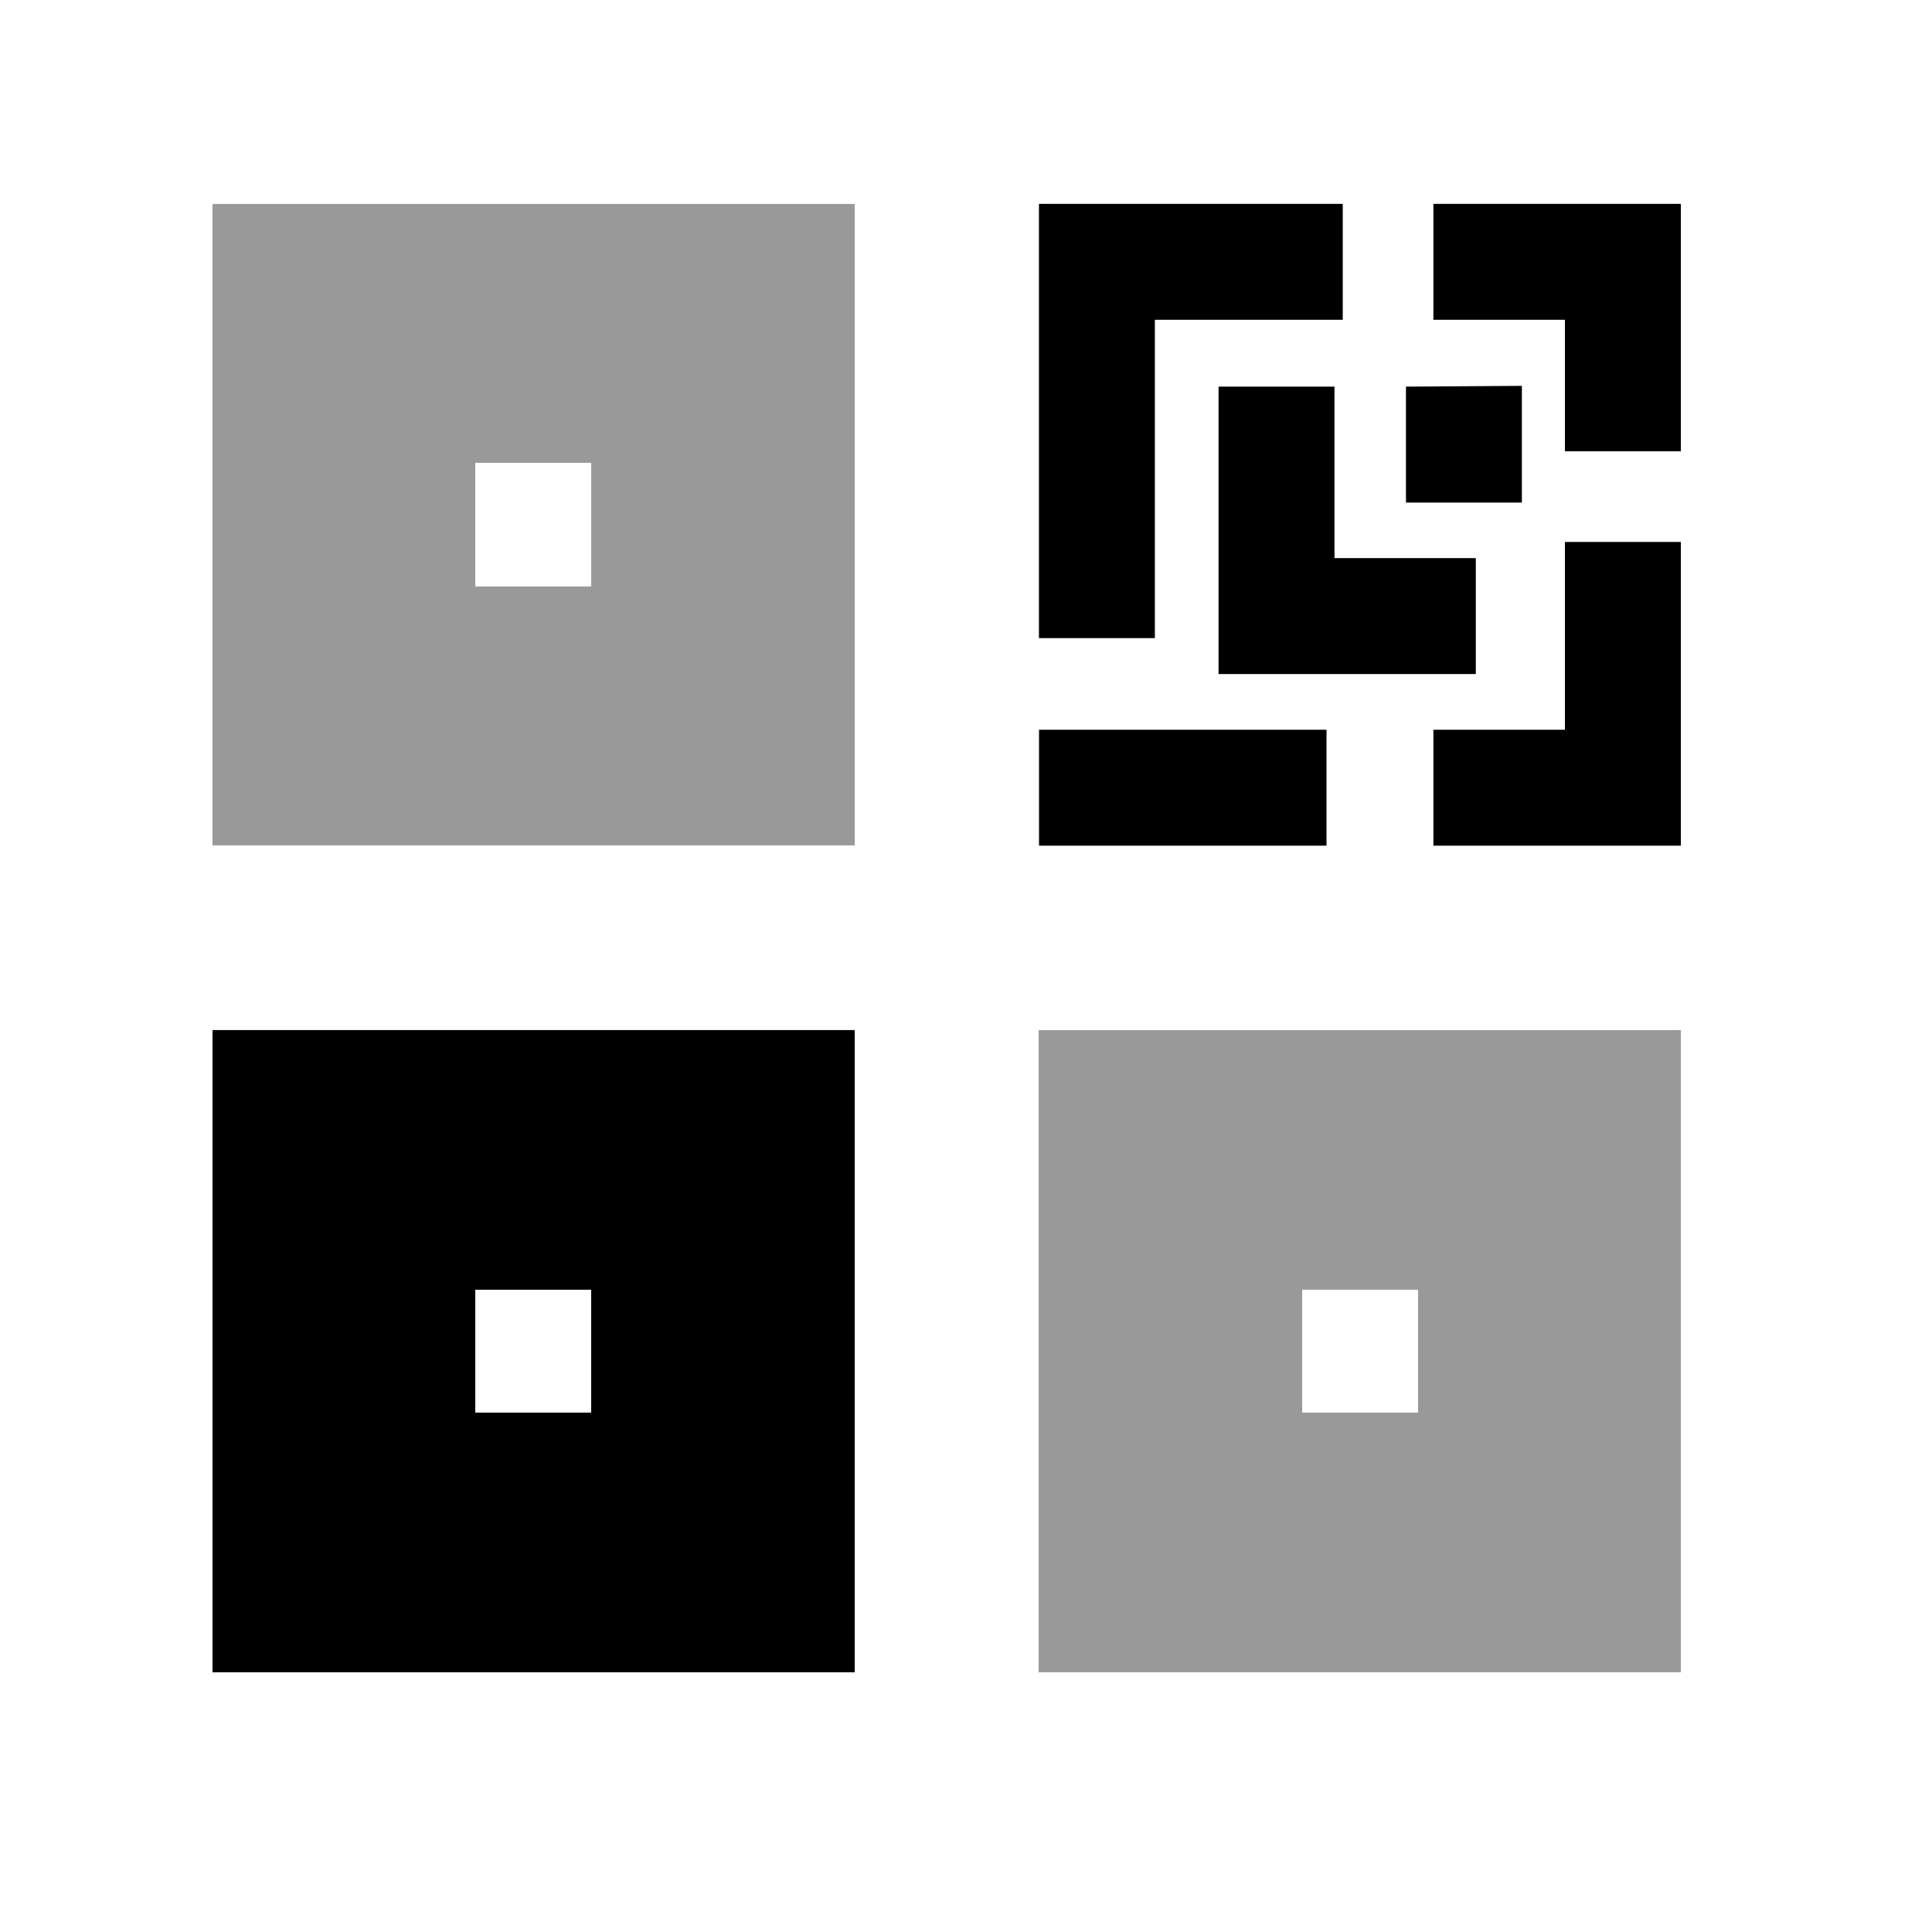 <svg width="25" height="25" viewBox="0 0 25 25" fill="none" xmlns="http://www.w3.org/2000/svg">
<path fill-rule="evenodd" clip-rule="evenodd" d="M6.15 18.279H7.65V16.689H6.15V18.279ZM2.75 21.639H11.06V13.329H2.75V21.639Z" fill="currentColor"/>
<path fill-rule="evenodd" clip-rule="evenodd" d="M14.944 4.138H17.375V2.638H13.444V8.257H14.944V4.138Z" fill="currentColor"/>
<path fill-rule="evenodd" clip-rule="evenodd" d="M13.445 10.943H17.165V9.443H13.445V10.943Z" fill="currentColor"/>
<path fill-rule="evenodd" clip-rule="evenodd" d="M18.548 2.638V4.138H20.25V5.839H21.75V2.638H18.548Z" fill="currentColor"/>
<path fill-rule="evenodd" clip-rule="evenodd" d="M20.25 9.443H18.548V10.943H21.75V7.013H20.25V9.443Z" fill="currentColor"/>
<path fill-rule="evenodd" clip-rule="evenodd" d="M15.768 5.003V8.722H19.097V7.222H17.268V5.003H15.768Z" fill="currentColor"/>
<path fill-rule="evenodd" clip-rule="evenodd" d="M19.693 4.993L18.193 5.003V6.503H19.693V4.993Z" fill="currentColor"/>
<g opacity="0.4">
<path fill-rule="evenodd" clip-rule="evenodd" d="M16.85 18.279H18.35V16.689H16.85V18.279ZM13.44 21.639H21.75V13.329H13.44V21.639Z" fill="currentColor"/>
<path fill-rule="evenodd" clip-rule="evenodd" d="M6.15 7.589H7.65V5.989H6.15V7.589ZM2.75 10.939H11.06V2.639H2.75V10.939Z" fill="currentColor"/>
</g>
</svg>
